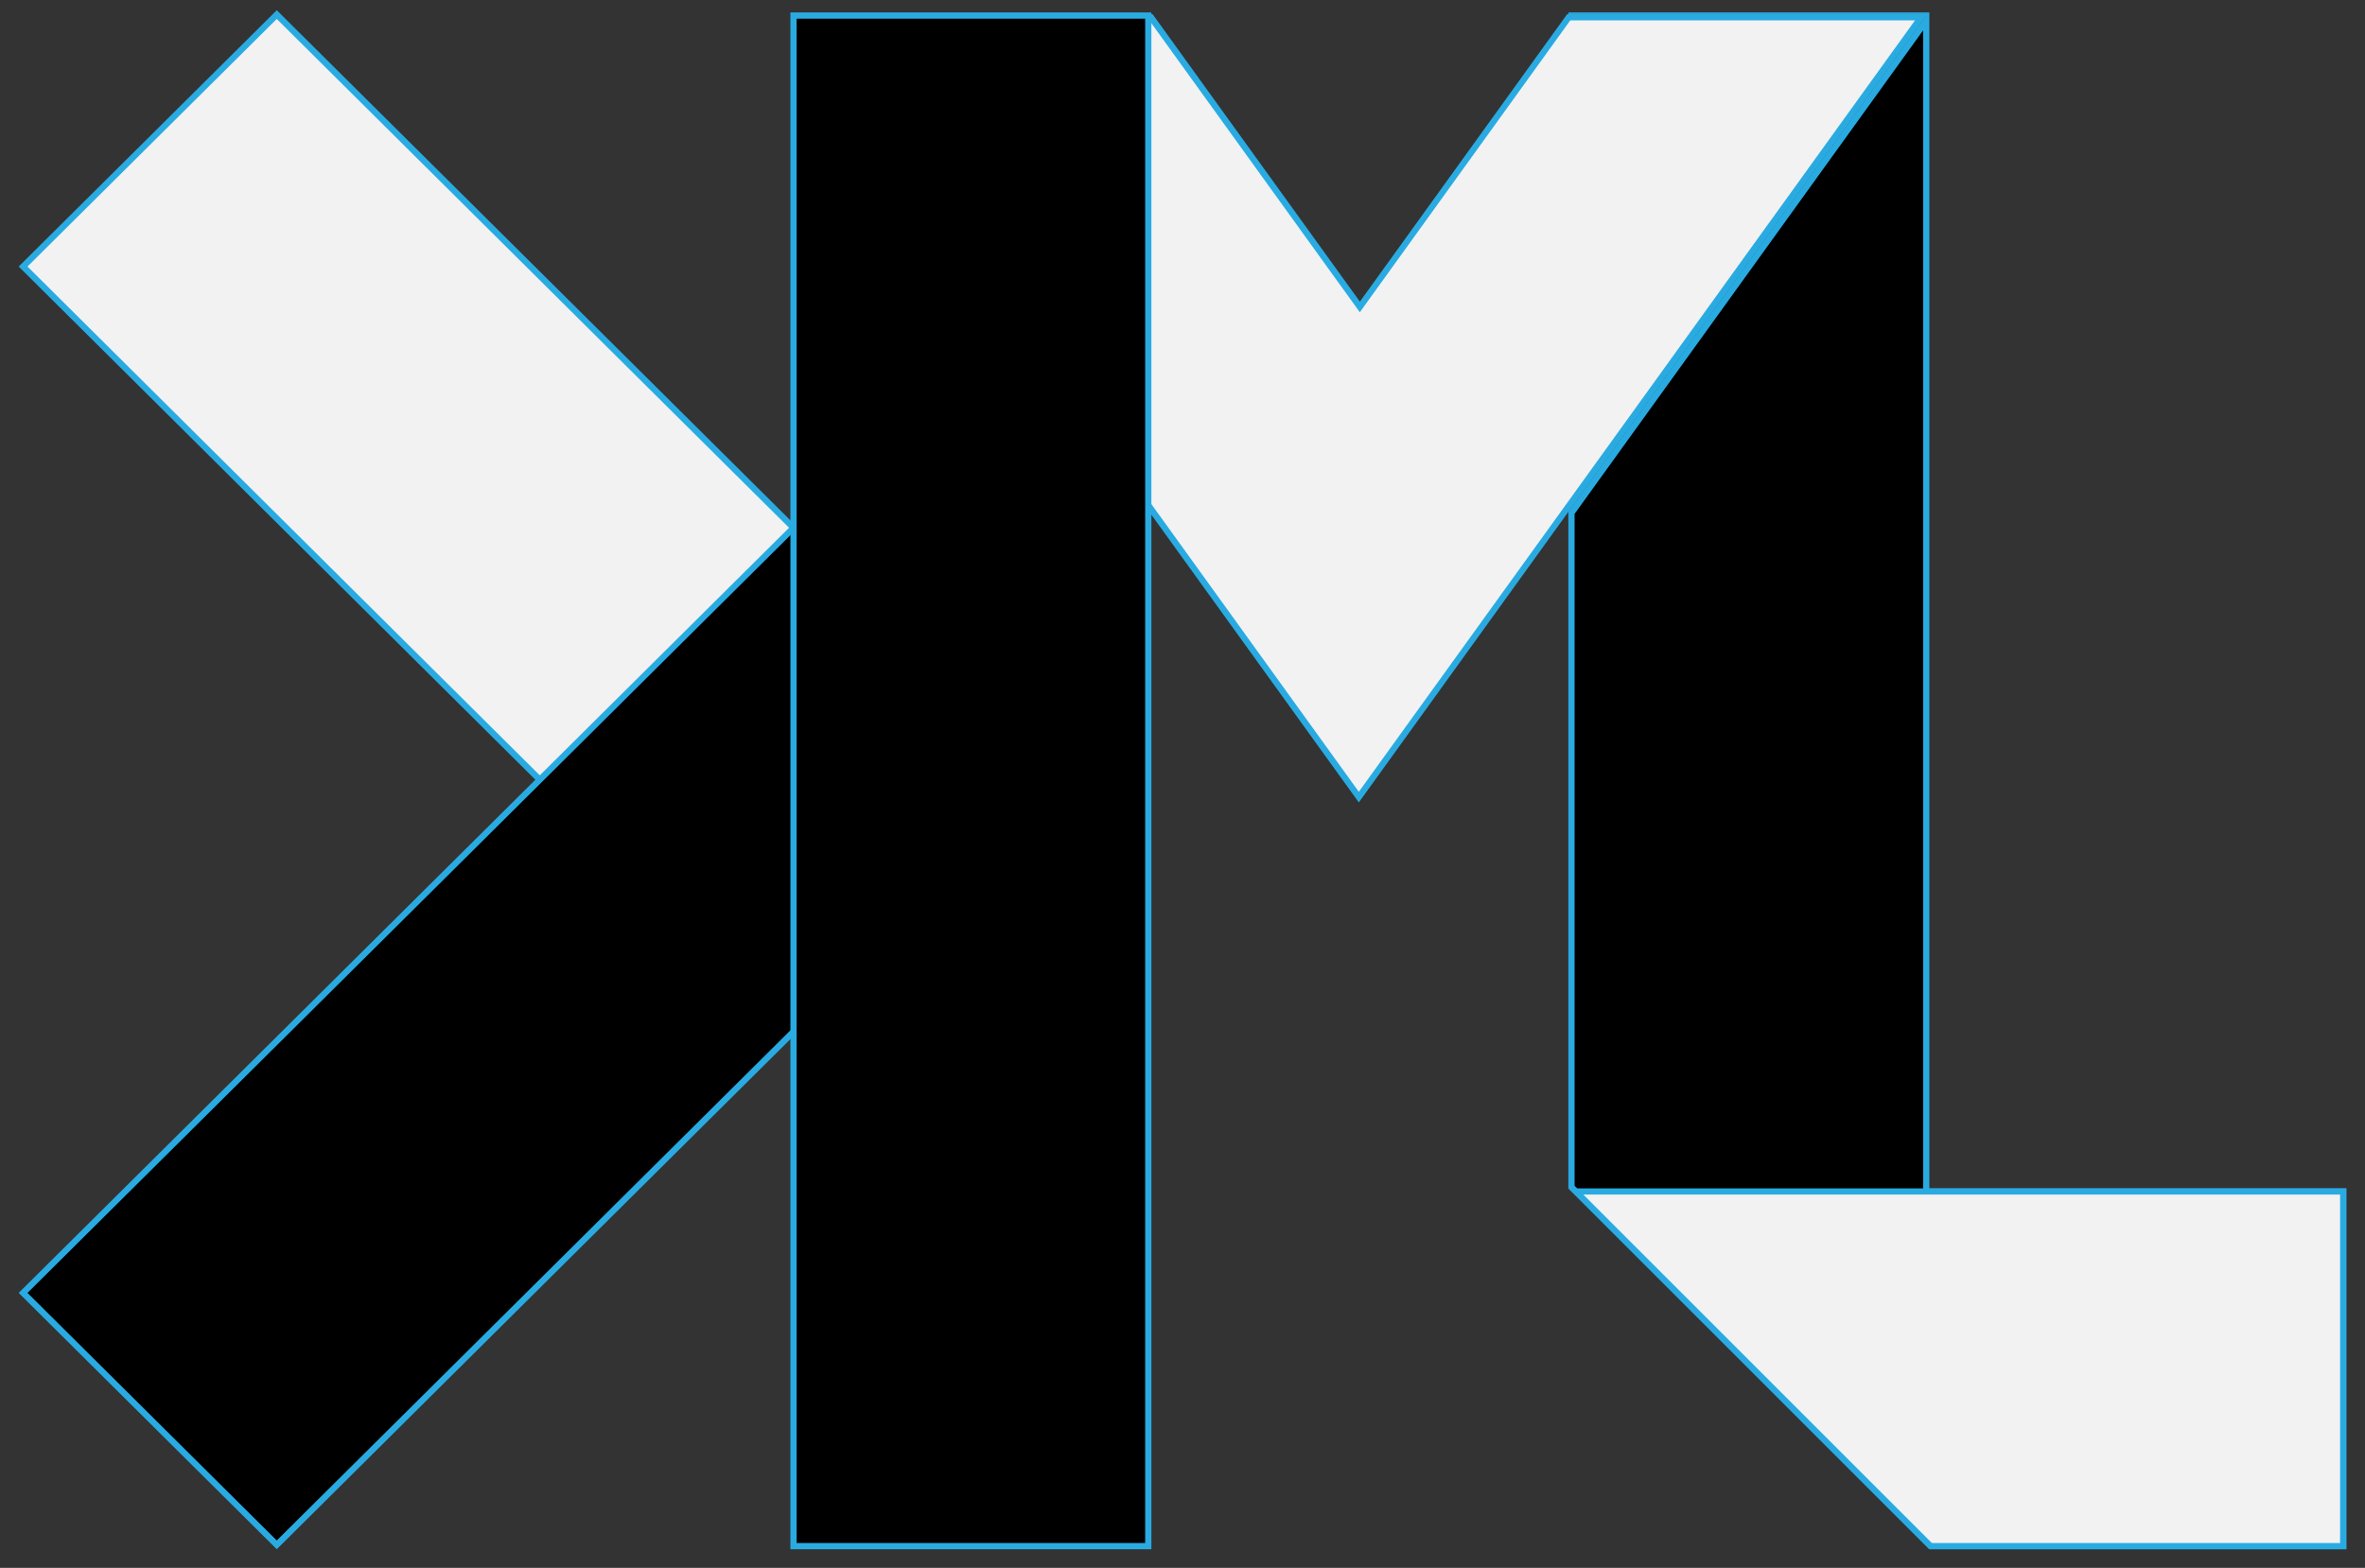 <?xml version="1.0" encoding="utf-8"?>
<!-- Generator: Adobe Illustrator 25.4.1, SVG Export Plug-In . SVG Version: 6.00 Build 0)  -->
<svg version="1.1" id="Logo" xmlns="http://www.w3.org/2000/svg" xmlns:xlink="http://www.w3.org/1999/xlink" x="0px" y="0px"
	 viewBox="0 0 380 252" style="enable-background:new 0 0 380 252;" xml:space="preserve">
<rect x="0" y="0" width="380" height="252" fill="#333333" stroke="none"/>
<style type="text/css">
	.st0{fill:#F2F2F2;}
	.st1{fill:#29ABE2;}
</style>
<g>
	<g>
		<g>
			<polygon class="st0" points="3.71,42.84 44.47,2.35 168.11,125.18 127.35,165.68 			"/>
			<path class="st1" d="M44.47,3.05L167.4,125.18l-40.05,39.79L4.42,42.84L44.47,3.05 M44.47,1.64L3,42.84l124.35,123.54l41.47-41.2
				L44.47,1.64L44.47,1.64z"/>
		</g>
		<g>
			<polygon points="3.71,207.8 127.24,85.08 168,125.58 44.47,248.29 			"/>
			<path class="st1" d="M127.24,85.78l40.05,39.79L44.47,247.59L4.42,207.8L127.24,85.78 M127.24,84.37L3,207.8L44.47,249
				l124.24-123.42L127.24,84.37L127.24,84.37z"/>
		</g>
	</g>
	<g>
		<g>
			<polygon points="310.21,248.5 252.5,190.79 252.5,82.42 309.5,3.33 309.5,191.5 376.5,191.5 376.5,248.5 			"/>
			<path class="st1" d="M309,4.88V191v1h1h66v56h-65.59L253,190.59v-108L309,4.88 M310,2h-58v0.27h57.65L252,82.26V191l58,58h67v-58
				h-67V2L310,2z"/>
		</g>
		<g>
			<polygon points="252.5,2.77 308.67,2.77 252.5,80.71 			"/>
			<path class="st1" d="M307.7,3.27L253,79.16V3.27H307.7 M309.65,2.27H252v79.99L309.65,2.27L309.65,2.27z"/>
		</g>
		<g>
			<polygon class="st0" points="127.98,2.77 184.93,2.77 218.5,49.33 252.07,2.77 308.67,2.77 218.33,128.11 			"/>
			<path class="st1" d="M307.7,3.27l-56.51,78.41l-32.86,45.58l-32.52-45.11L128.95,3.27h55.72l33.01,45.79l0.81,1.13l0.81-1.13
				l33.01-45.79H307.7 M309.65,2.27h-57.84L218.5,48.48L185.19,2.27H127l58,80.46l33.33,46.24L252,82.26L309.65,2.27L309.65,2.27z"
				/>
		</g>
		<g>
			<rect x="127.5" y="2.5" width="57" height="246"/>
			<path class="st1" d="M184,3v245h-56V3H184 M185,2h-58v247h58V2L185,2z"/>
		</g>
	</g>
	<g>
		<polygon class="st0" points="310.21,248.5 253.21,191.5 376.5,191.5 376.5,248.5 		"/>
		<path class="st1" d="M376,192v56h-65.59l-56-56H376 M377,191H252l58,58h67V191L377,191z"/>
	</g>
</g>
</svg>
